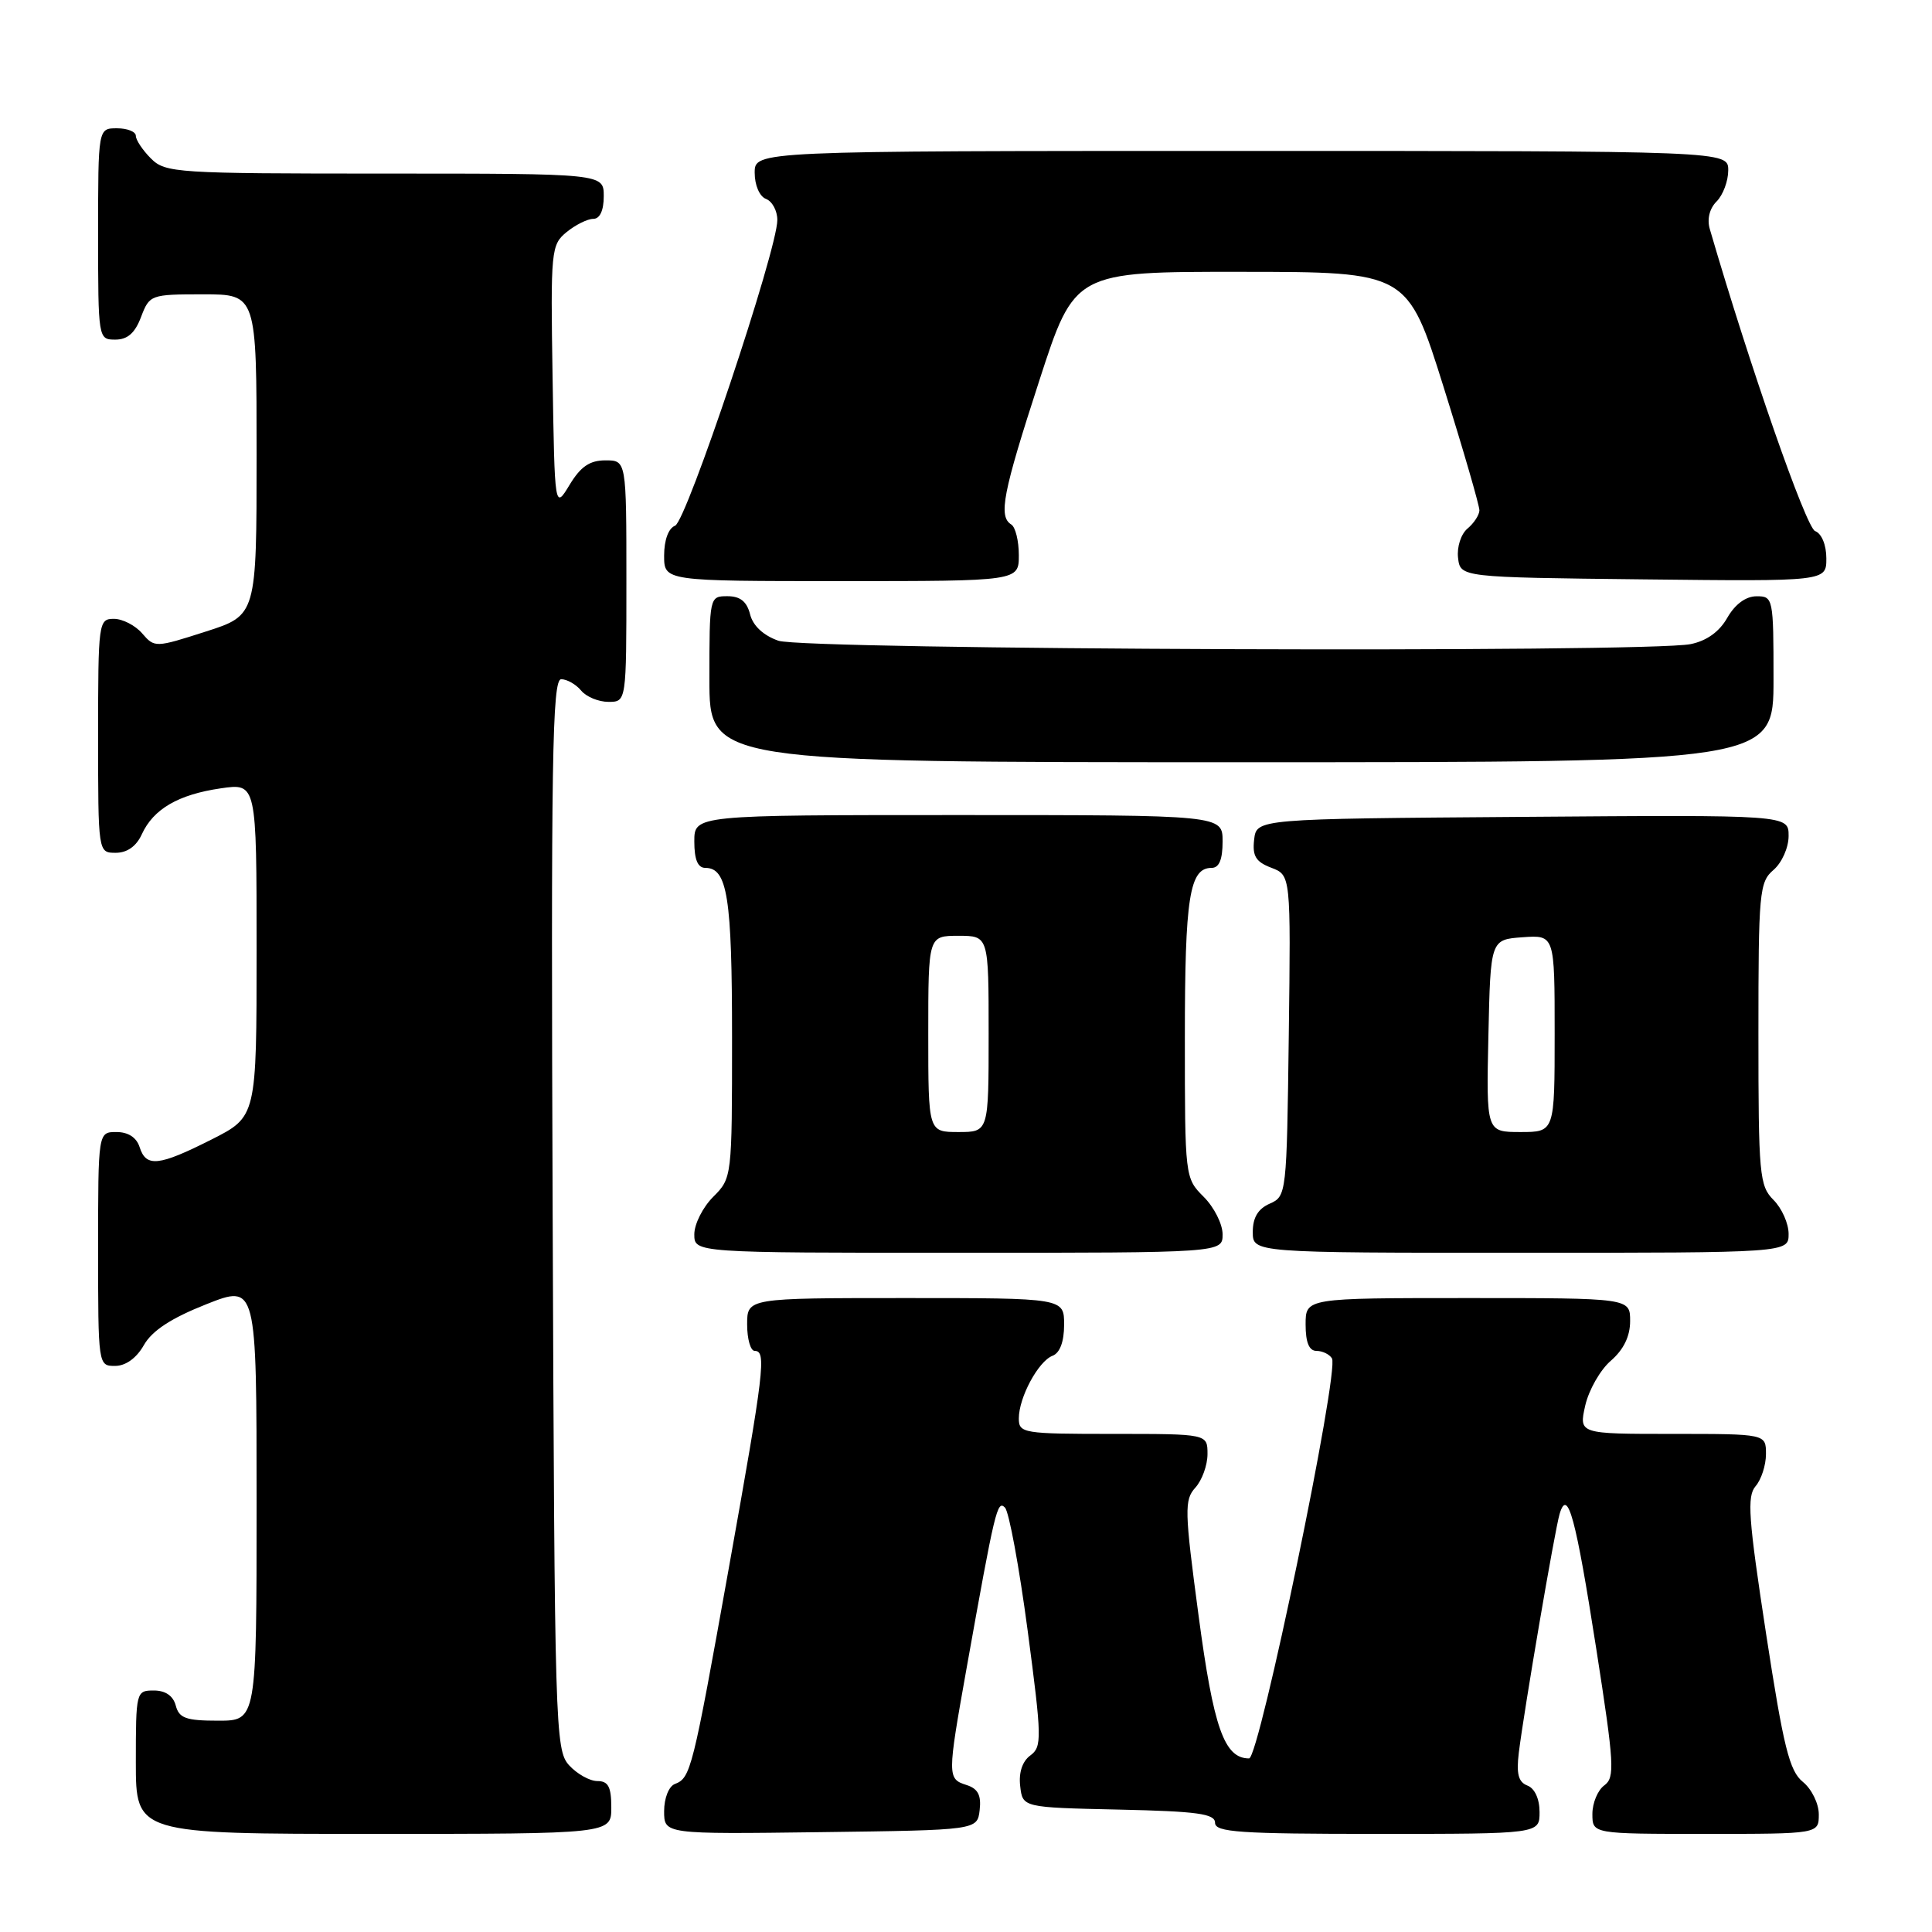 <?xml version="1.0" encoding="UTF-8" standalone="no"?>
<!DOCTYPE svg PUBLIC "-//W3C//DTD SVG 1.1//EN" "http://www.w3.org/Graphics/SVG/1.1/DTD/svg11.dtd" >
<svg xmlns="http://www.w3.org/2000/svg" xmlns:xlink="http://www.w3.org/1999/xlink" version="1.1" viewBox="0 0 256 256">
 <g >
 <path fill="currentColor"
d=" M 81.00 239.50 C 81.00 236.76 80.60 236.00 79.15 236.00 C 78.14 236.00 76.45 235.05 75.40 233.90 C 73.57 231.87 73.49 229.00 73.23 160.90 C 73.00 100.73 73.17 90.00 74.36 90.00 C 75.13 90.00 76.32 90.68 77.00 91.50 C 77.68 92.33 79.31 93.00 80.62 93.00 C 83.00 93.00 83.00 93.00 83.00 77.00 C 83.00 61.00 83.00 61.00 80.22 61.00 C 78.14 61.00 76.93 61.83 75.47 64.25 C 73.50 67.50 73.50 67.50 73.22 50.00 C 72.95 33.15 73.02 32.44 75.08 30.75 C 76.26 29.79 77.85 29.00 78.61 29.00 C 79.49 29.00 80.00 27.89 80.00 26.00 C 80.00 23.00 80.00 23.00 51.00 23.00 C 23.33 23.00 21.91 22.91 20.00 21.00 C 18.90 19.90 18.00 18.55 18.00 18.00 C 18.00 17.45 16.88 17.00 15.50 17.00 C 13.00 17.00 13.00 17.00 13.00 31.00 C 13.00 44.91 13.02 45.00 15.28 45.00 C 16.90 45.00 17.89 44.13 18.69 42.00 C 19.81 39.06 19.96 39.00 26.91 39.00 C 34.00 39.00 34.00 39.00 34.00 60.26 C 34.00 81.53 34.00 81.53 27.25 83.69 C 20.59 85.83 20.48 85.83 18.84 83.93 C 17.93 82.87 16.24 82.00 15.09 82.00 C 13.06 82.00 13.00 82.44 13.00 97.50 C 13.00 113.00 13.00 113.00 15.34 113.00 C 16.85 113.00 18.07 112.13 18.79 110.55 C 20.32 107.20 23.62 105.28 29.25 104.46 C 34.00 103.77 34.00 103.77 34.00 125.87 C 34.00 147.97 34.00 147.97 28.03 150.99 C 21.01 154.53 19.36 154.70 18.50 152.00 C 18.09 150.72 16.99 150.00 15.43 150.00 C 13.00 150.00 13.00 150.00 13.00 165.50 C 13.00 180.91 13.01 181.00 15.25 180.99 C 16.66 180.99 18.09 179.95 19.06 178.24 C 20.15 176.32 22.67 174.67 27.31 172.83 C 34.00 170.18 34.00 170.18 34.00 199.09 C 34.00 228.00 34.00 228.00 28.91 228.00 C 24.65 228.00 23.73 227.67 23.29 226.00 C 22.95 224.71 21.93 224.00 20.38 224.00 C 18.04 224.00 18.00 224.16 18.00 233.50 C 18.00 243.00 18.00 243.00 49.50 243.00 C 81.00 243.00 81.00 243.00 81.00 239.50 Z  M 129.81 239.84 C 130.04 237.87 129.58 237.00 128.06 236.52 C 125.52 235.71 125.52 235.38 128.07 221.09 C 131.85 199.95 132.14 198.74 133.16 199.76 C 133.70 200.30 135.05 207.64 136.17 216.06 C 138.06 230.35 138.08 231.46 136.52 232.61 C 135.47 233.38 134.97 234.87 135.18 236.66 C 135.50 239.50 135.50 239.50 148.25 239.78 C 158.67 240.01 161.00 240.33 161.00 241.53 C 161.00 242.78 164.25 243.00 182.50 243.00 C 204.00 243.00 204.00 243.00 204.00 240.11 C 204.00 238.37 203.36 236.97 202.40 236.60 C 201.19 236.14 200.91 235.05 201.25 232.24 C 201.97 226.44 206.02 202.73 206.66 200.59 C 207.72 197.07 208.79 201.02 211.52 218.52 C 213.90 233.79 214.00 235.53 212.58 236.57 C 211.71 237.20 211.00 238.91 211.00 240.36 C 211.00 243.00 211.00 243.00 226.00 243.00 C 241.00 243.00 241.00 243.00 241.00 240.41 C 241.00 238.98 240.05 237.05 238.89 236.11 C 237.11 234.67 236.33 231.54 234.01 216.45 C 231.67 201.16 231.46 198.27 232.63 196.92 C 233.38 196.05 234.00 194.14 234.00 192.67 C 234.00 190.00 234.00 190.00 221.61 190.00 C 209.21 190.00 209.21 190.00 210.05 186.25 C 210.52 184.19 212.04 181.51 213.45 180.30 C 215.14 178.83 216.00 177.07 216.00 175.05 C 216.00 172.00 216.00 172.00 194.50 172.00 C 173.00 172.00 173.00 172.00 173.00 175.50 C 173.00 177.88 173.46 179.00 174.44 179.00 C 175.23 179.00 176.16 179.45 176.49 179.99 C 177.51 181.63 166.86 233.00 165.51 233.00 C 162.22 233.00 160.80 228.97 158.81 214.02 C 156.95 200.11 156.92 198.75 158.39 197.12 C 159.28 196.14 160.00 194.14 160.00 192.67 C 160.00 190.00 160.00 190.00 147.50 190.00 C 135.57 190.00 135.00 189.91 135.00 187.95 C 135.00 185.17 137.58 180.38 139.46 179.65 C 140.44 179.28 141.00 177.79 141.00 175.53 C 141.00 172.00 141.00 172.00 120.00 172.00 C 99.00 172.00 99.00 172.00 99.00 175.50 C 99.00 177.43 99.45 179.00 100.00 179.00 C 101.58 179.00 101.27 181.54 96.57 207.79 C 91.76 234.66 91.52 235.58 89.42 236.39 C 88.62 236.70 88.00 238.27 88.00 239.99 C 88.00 243.04 88.00 243.04 108.75 242.77 C 129.50 242.50 129.50 242.50 129.81 239.84 Z  M 162.00 163.55 C 162.00 162.20 160.88 159.97 159.50 158.59 C 157.01 156.10 157.00 156.00 157.00 137.48 C 157.00 118.89 157.61 115.00 160.54 115.00 C 161.54 115.00 162.00 113.91 162.00 111.50 C 162.00 108.00 162.00 108.00 127.00 108.00 C 92.00 108.00 92.00 108.00 92.00 111.50 C 92.00 113.91 92.46 115.00 93.46 115.00 C 96.39 115.00 97.00 118.89 97.00 137.48 C 97.00 156.00 96.99 156.10 94.50 158.59 C 93.12 159.97 92.00 162.20 92.00 163.55 C 92.00 166.00 92.00 166.00 127.00 166.00 C 162.00 166.00 162.00 166.00 162.00 163.55 Z  M 237.00 163.50 C 237.00 162.12 236.10 160.10 235.00 159.00 C 233.13 157.13 233.00 155.67 233.00 136.99 C 233.00 118.22 233.12 116.87 235.00 115.27 C 236.11 114.31 237.00 112.32 237.00 110.76 C 237.00 107.97 237.00 107.97 201.75 108.24 C 166.50 108.50 166.50 108.50 166.18 111.25 C 165.93 113.43 166.40 114.20 168.45 114.98 C 171.04 115.97 171.04 115.97 170.77 137.23 C 170.50 158.21 170.47 158.51 168.25 159.49 C 166.70 160.17 166.00 161.33 166.00 163.24 C 166.00 166.00 166.00 166.00 201.50 166.00 C 237.00 166.00 237.00 166.00 237.00 163.50 Z  M 235.00 90.00 C 235.00 79.26 234.95 79.00 232.75 79.01 C 231.33 79.01 229.91 80.06 228.88 81.85 C 227.83 83.71 226.14 84.92 224.01 85.35 C 218.15 86.52 106.61 86.11 103.14 84.90 C 101.15 84.20 99.77 82.92 99.39 81.40 C 98.96 79.70 98.08 79.00 96.39 79.00 C 94.01 79.00 94.00 79.07 94.00 90.00 C 94.00 101.00 94.00 101.00 164.50 101.00 C 235.00 101.00 235.00 101.00 235.00 90.00 Z  M 135.00 73.56 C 135.00 71.67 134.55 69.84 134.00 69.50 C 132.27 68.43 132.87 65.34 137.70 50.47 C 142.39 36.00 142.39 36.00 164.45 36.02 C 186.50 36.03 186.50 36.03 191.28 51.27 C 193.91 59.65 196.04 67.01 196.03 67.63 C 196.01 68.25 195.30 69.33 194.45 70.04 C 193.59 70.76 193.03 72.48 193.20 73.91 C 193.50 76.50 193.50 76.50 217.75 76.77 C 242.00 77.04 242.00 77.04 242.00 73.99 C 242.00 72.21 241.38 70.70 240.51 70.37 C 239.31 69.91 231.87 48.57 226.56 30.36 C 226.17 29.04 226.52 27.62 227.47 26.68 C 228.31 25.83 229.00 23.99 229.00 22.57 C 229.00 20.00 229.00 20.00 164.50 20.00 C 100.00 20.00 100.00 20.00 100.00 22.89 C 100.00 24.54 100.64 26.03 101.50 26.36 C 102.33 26.68 103.00 27.93 103.00 29.15 C 103.00 33.12 90.97 69.07 89.45 69.66 C 88.58 69.99 88.00 71.56 88.00 73.61 C 88.00 77.00 88.00 77.00 111.50 77.00 C 135.00 77.00 135.00 77.00 135.00 73.56 Z  M 123.00 137.00 C 123.00 124.00 123.00 124.00 127.00 124.00 C 131.00 124.00 131.00 124.00 131.00 137.00 C 131.00 150.00 131.00 150.00 127.00 150.00 C 123.00 150.00 123.00 150.00 123.00 137.00 Z  M 197.22 137.25 C 197.50 124.50 197.50 124.50 201.75 124.19 C 206.00 123.89 206.00 123.89 206.00 136.94 C 206.00 150.00 206.00 150.00 201.47 150.00 C 196.94 150.00 196.94 150.00 197.22 137.25 Z "/>
</g>
</svg>